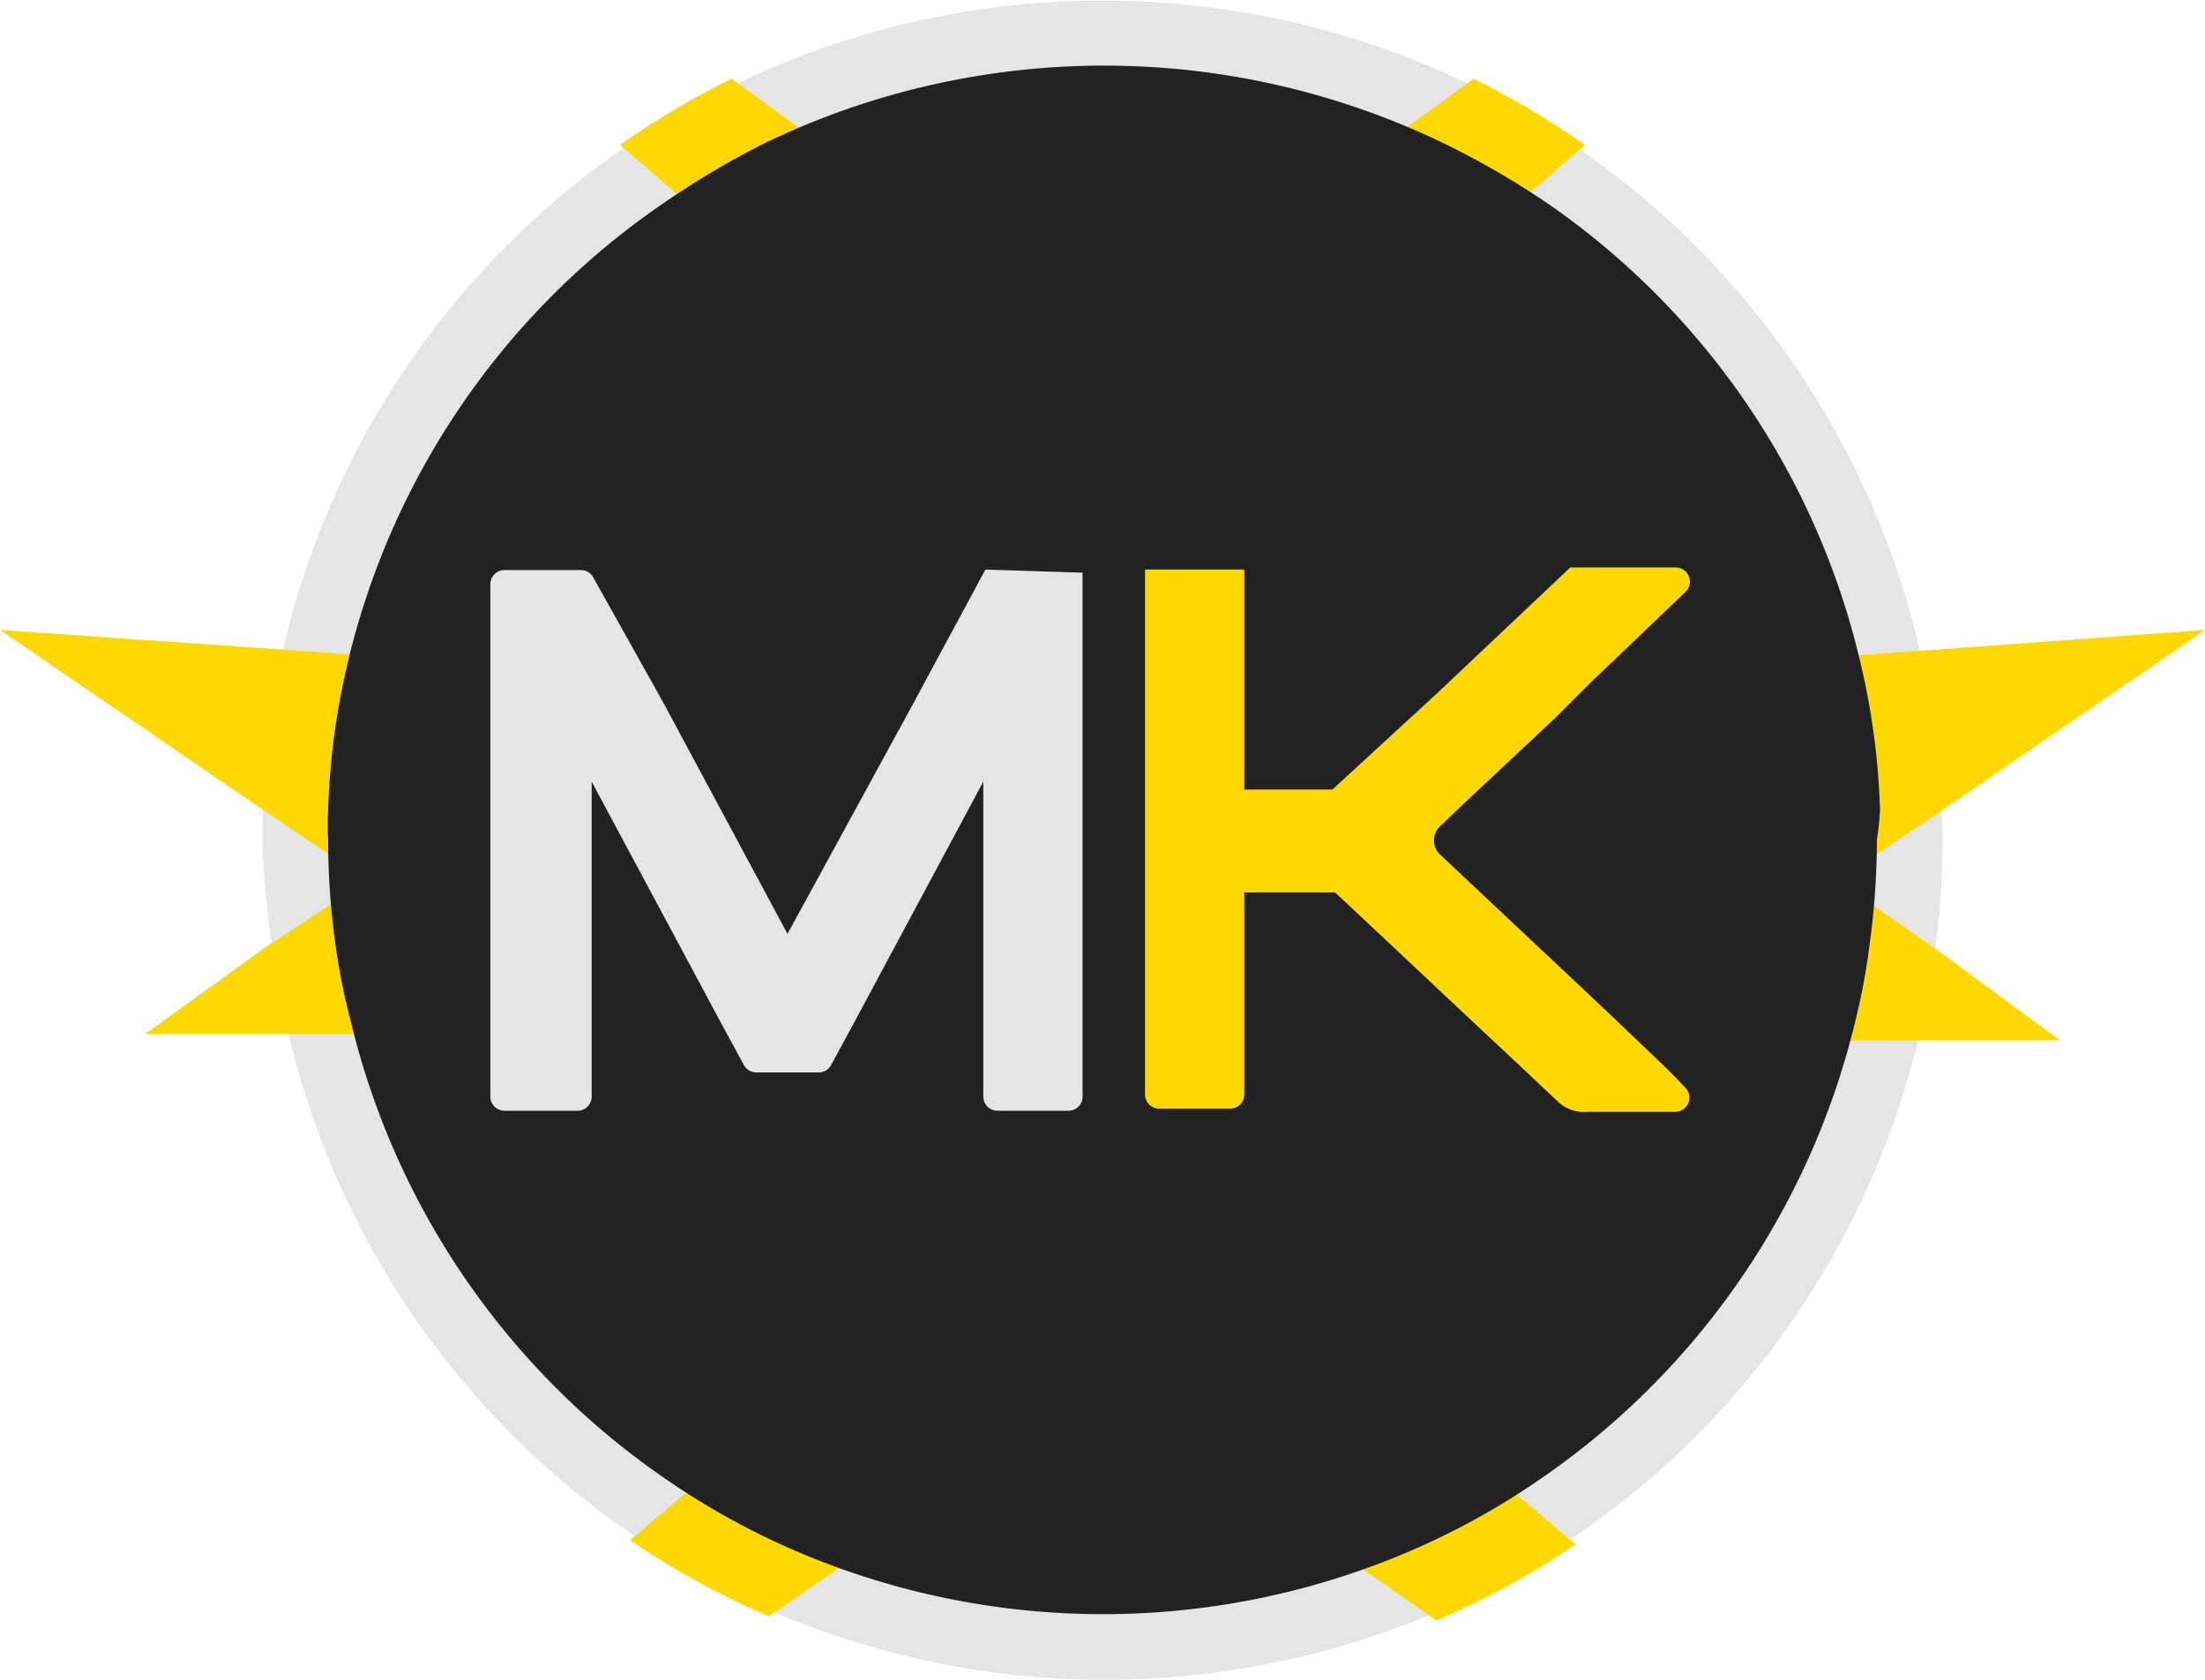<svg xmlns="http://www.w3.org/2000/svg" viewBox="0 0 42 32"><defs><style>.cls-1{fill:#e5e5e5;}.cls-2{fill:#fed800;}.cls-3{fill:#222;}</style></defs><title>mklight</title><g id="Layer_2" data-name="Layer 2"><g id="Layer_4" data-name="Layer 4"><path class="cls-1" d="M37,16a15.51,15.51,0,0,1-.15,2.17,14.92,14.92,0,0,1-.31,1.62A16,16,0,0,1,30,29.27h0a15.64,15.64,0,0,1-2.64,1.44,16.08,16.08,0,0,1-12.62,0,15.64,15.64,0,0,1-2.64-1.44h0a16,16,0,0,1-6.58-9.48,14.92,14.92,0,0,1-.31-1.62A15.51,15.51,0,0,1,5,16c0-.21,0-.41,0-.62a14.65,14.65,0,0,1,.39-3,16,16,0,0,1,6.46-9.54A16.49,16.49,0,0,1,14,1.61a16.11,16.11,0,0,1,14,0,16.49,16.49,0,0,1,2.11,1.25,16,16,0,0,1,6.46,9.54,14.65,14.65,0,0,1,.39,3C37,15.59,37,15.79,37,16Z"/><path class="cls-2" d="M39.24,19.82l-2.59,0-4.94,0-1,0h-2l-4.76,0H18.66l.05,0,1.92,1.64.37.31,3.1,2.65,5.91,5a15.47,15.47,0,0,1-2.65,1.45L21,26.43,17.9,24.3l-6.6-4.55-1-.66L8.27,17.67,7,16.77,4.91,15.36,0,12l5.31.37,3,.21,3.37.24.73,0h0l4.67.33,1,.08,2.57.17.36,0h0l.88.07,2.07.14.5,0-.5-.43h0l-2.06-1.77L21,10.71l-.37-.31,0,0L18.42,8.48,11.81,2.76A16.68,16.68,0,0,1,13.93,1.5L21,6.62l2.58,1.86,5.15,3.74.9.63h0l.78.59L35,16.77,37,18.17Z"/><path class="cls-2" d="M42,12l-4.91,3.37L35,16.77l-3.74,2.59-.58.39h0l-1.14.79L24.1,24.3,21,26.43l-6.36,4.36A15.47,15.47,0,0,1,12,29.34l5.91-5L21,21.65l.88-.75,1.41-1.2.05,0H18.56l-2.71,0-2.79,0H11.3l-1,0H8.27l-2.92,0-2.59,0,2.29-1.65L7,16.77l1.3-.94,3.6-2.61.5-.37h0l6-4.37L21,6.62,28.07,1.5a16.68,16.68,0,0,1,2.12,1.26L23.58,8.48,21,10.71l-.37.33-2.57,2.22-.51.44,3.08-.21.36,0h0l.88-.06,2.06-.14h0l4-.29,1.7-.12h0l1.52-.1,5.53-.39Z"/><path class="cls-3" d="M35.75,16a14.6,14.6,0,0,1-.14,2,12.24,12.24,0,0,1-.28,1.49,14.75,14.75,0,0,1-6.07,8.74h0a14.28,14.28,0,0,1-2.43,1.33,14.83,14.83,0,0,1-11.64,0,14.28,14.28,0,0,1-2.43-1.33h0a14.75,14.75,0,0,1-6.07-8.74A12.24,12.24,0,0,1,6.39,18a14.6,14.6,0,0,1-.14-2,5.43,5.43,0,0,1,0-.57,13.9,13.9,0,0,1,.36-2.75,14.7,14.7,0,0,1,6-8.79,15.91,15.91,0,0,1,1.95-1.16,14.88,14.88,0,0,1,12.94,0,15.91,15.91,0,0,1,2,1.16,14.7,14.7,0,0,1,5.95,8.79,13.9,13.9,0,0,1,.36,2.75A5.43,5.43,0,0,1,35.75,16Z"/><path class="cls-1" d="M18.77,10.85l-1.39,2.58L15,17.79H15l-2.32-4.32-.21-.38L11.3,11a.26.26,0,0,0-.23-.14H9.61a.27.27,0,0,0-.27.27v9.76a.27.27,0,0,0,.27.27H11a.27.27,0,0,0,.27-.27v-6h0l2.46,4.59.44.81a.27.27,0,0,0,.24.14h1.18a.27.27,0,0,0,.24-.14l.45-.83,2.45-4.57h0v6a.27.27,0,0,0,.27.27h1.35a.27.27,0,0,0,.27-.25v-10Z"/><path class="cls-2" d="M30.81,19.46l-.39-.37-3-2.82a.37.37,0,0,1,0-.52l.47-.45,1.74-1.63L30.3,13l1.81-1.73a.27.27,0,0,0-.2-.46h-2l-1.8,1.7-.73.69-2,1.84H23.7V10.85H21.81v10a.27.27,0,0,0,.27.27h1.35a.27.27,0,0,0,.27-.27V17h1.73l2.63,2.47.78.73.86.81a.73.73,0,0,0,.54.17h1.67a.27.27,0,0,0,.19-.46C31.81,20.4,31.37,20,30.81,19.46Z"/></g></g></svg>